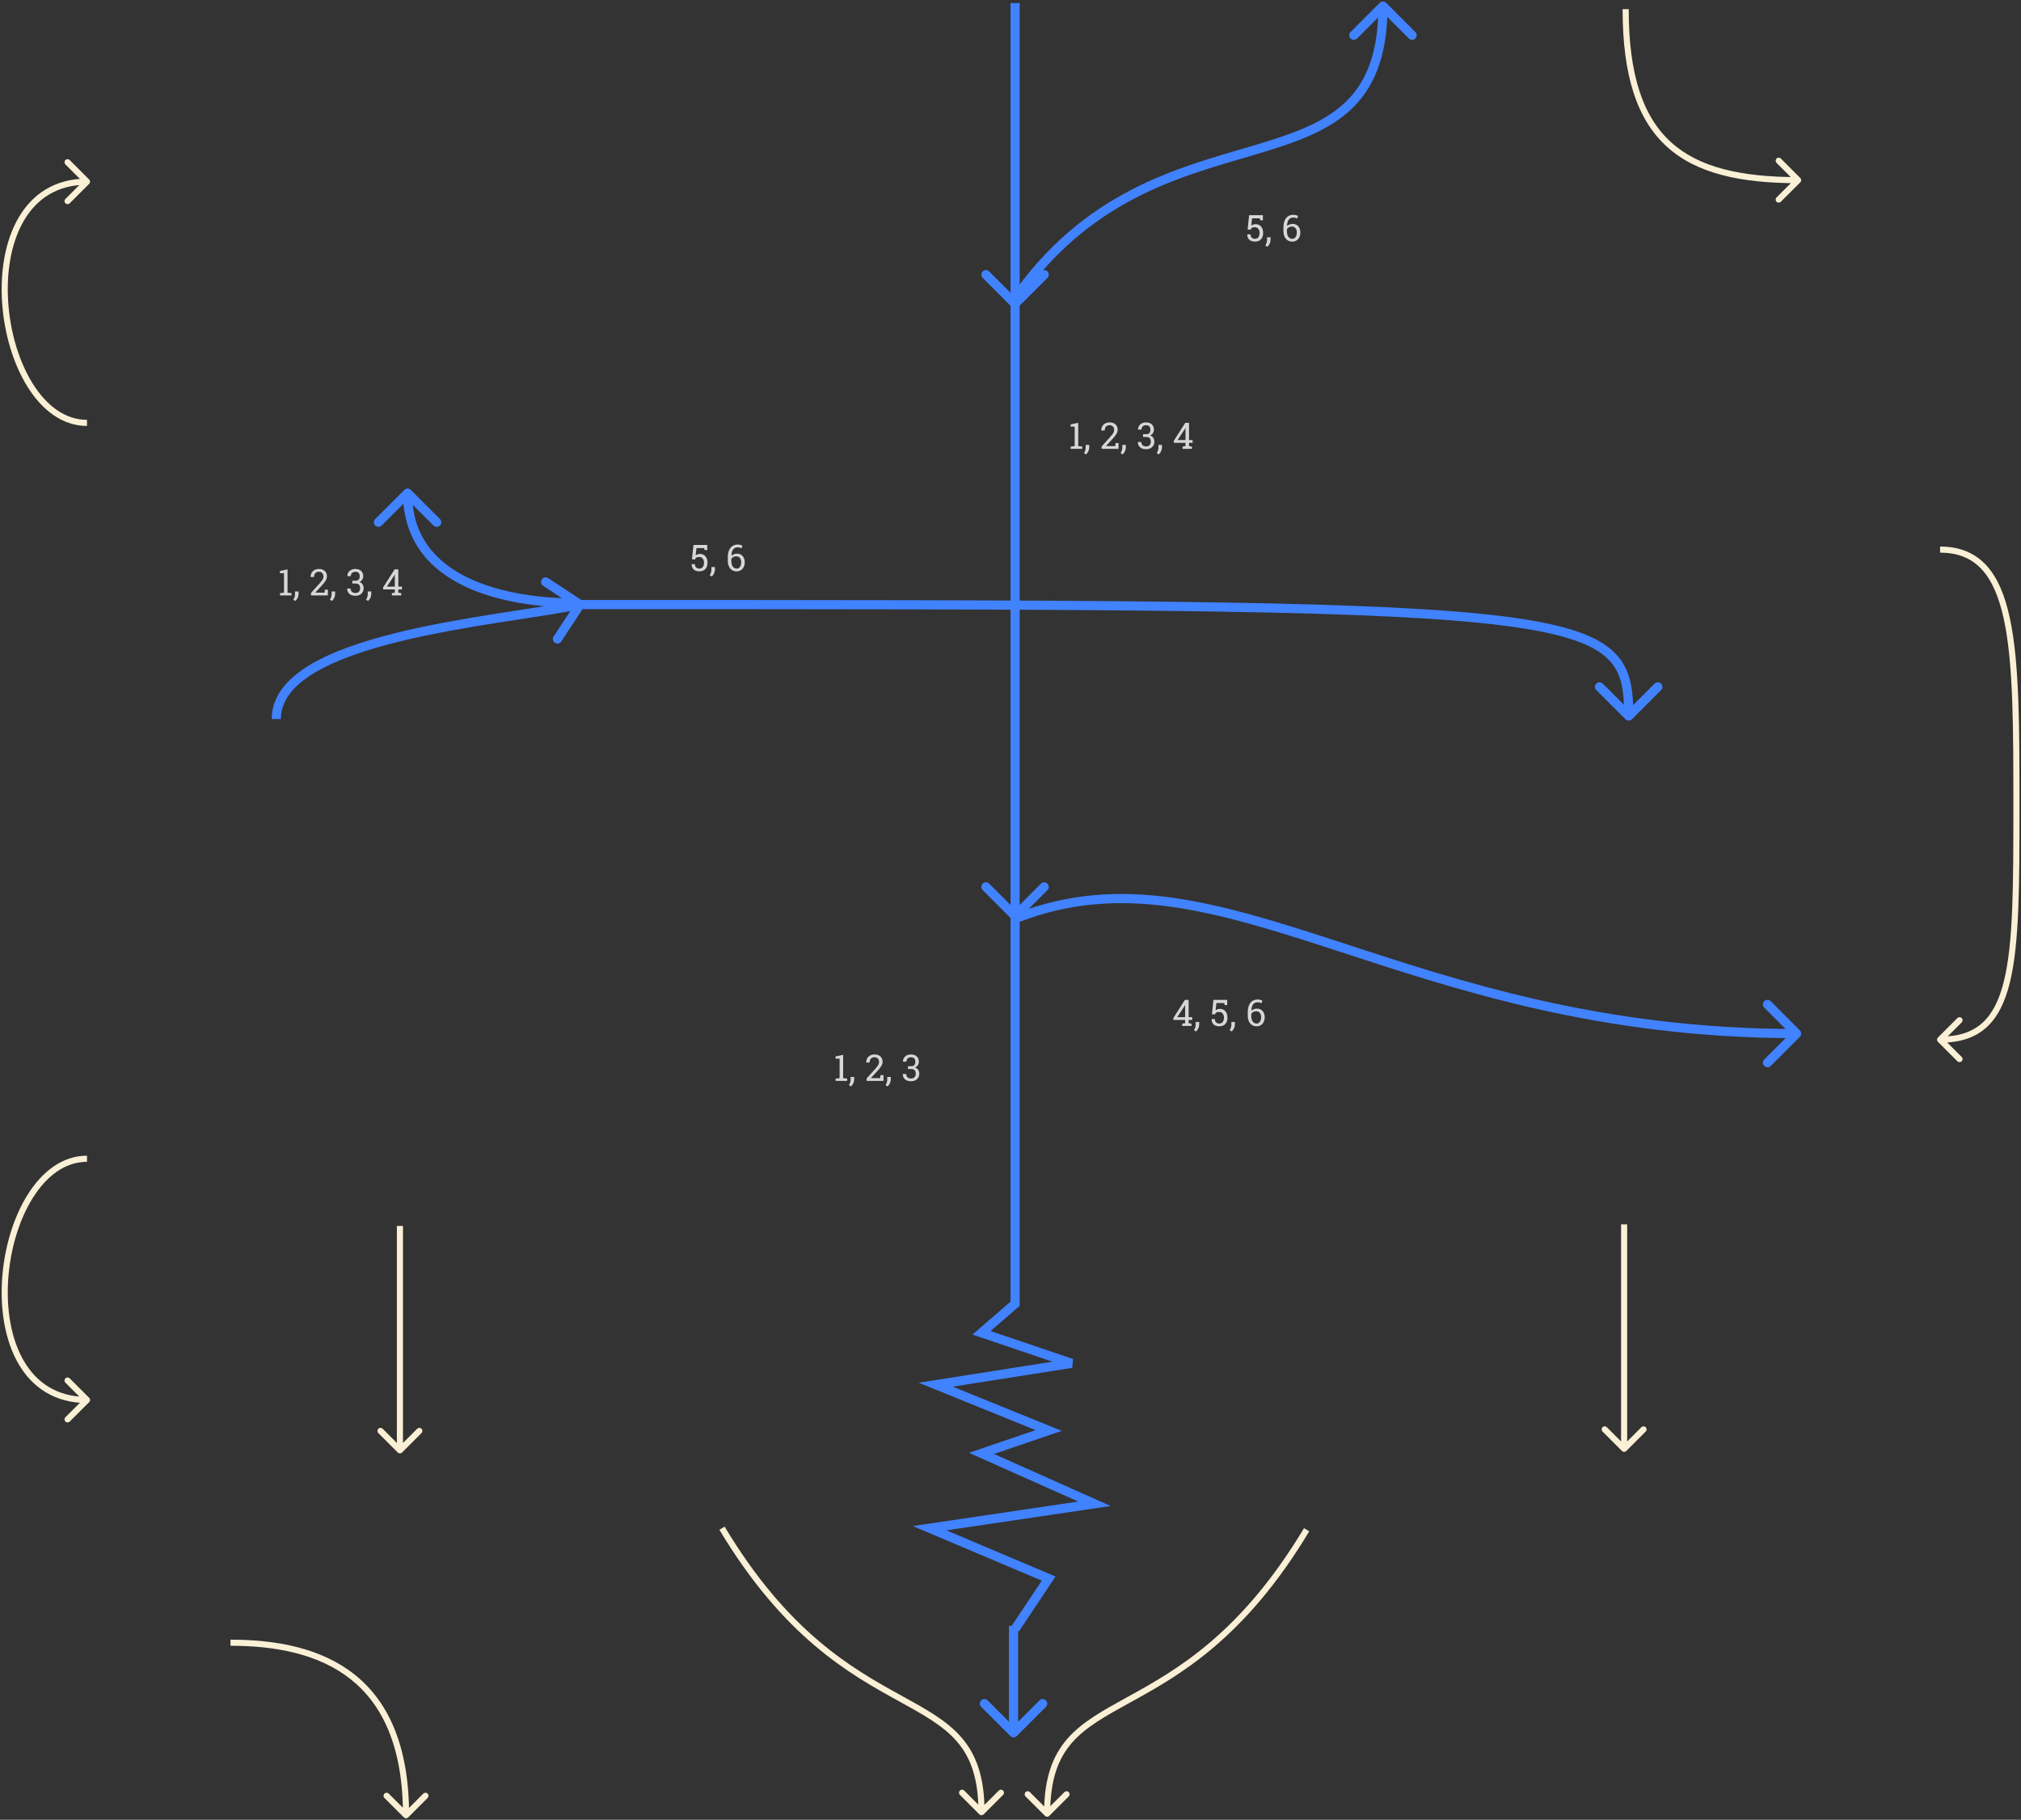 <svg width="662" height="596" viewBox="0 0 662 596" fill="none" xmlns="http://www.w3.org/2000/svg">
<rect x="0" y="0" width="662" height="596" fill="#333333" stroke="none"/>
<path d="M29.207 58.793C29.598 59.183 29.598 59.816 29.207 60.207L22.843 66.571C22.453 66.962 21.82 66.962 21.429 66.571C21.038 66.18 21.038 65.547 21.429 65.157L27.086 59.5L21.429 53.843C21.038 53.453 21.038 52.819 21.429 52.429C21.82 52.038 22.453 52.038 22.843 52.429L29.207 58.793ZM28.5 139.5C20.393 139.5 13.748 134.246 9.019 126.687C4.284 119.116 1.355 109.074 0.69 99.066C0.025 89.065 1.614 78.973 6.049 71.341C10.517 63.656 17.862 58.5 28.5 58.5V60.5C18.638 60.5 11.921 65.219 7.779 72.346C3.605 79.527 2.037 89.185 2.685 98.934C3.333 108.676 6.185 118.384 10.715 125.626C15.252 132.879 21.357 137.5 28.5 137.5V139.5Z" fill="#F9F0D5"/>
<path d="M29.207 457.793C29.598 458.183 29.598 458.816 29.207 459.207L22.843 465.571C22.453 465.962 21.82 465.962 21.429 465.571C21.038 465.18 21.038 464.547 21.429 464.157L27.086 458.5L21.429 452.843C21.038 452.453 21.038 451.819 21.429 451.429C21.82 451.038 22.453 451.038 22.843 451.429L29.207 457.793ZM28.5 380.5C21.357 380.5 15.252 385.121 10.715 392.374C6.185 399.616 3.333 409.324 2.685 419.066C2.037 428.815 3.605 438.473 7.779 445.654C11.921 452.781 18.638 457.5 28.5 457.5V459.5C17.862 459.5 10.517 454.344 6.049 446.659C1.614 439.027 0.025 428.935 0.69 418.934C1.355 408.926 4.284 398.884 9.019 391.313C13.748 383.754 20.393 378.5 28.5 378.5V380.5Z" fill="#F9F0D5"/>
<path d="M131.707 475.707C131.317 476.098 130.683 476.098 130.293 475.707L123.929 469.343C123.538 468.953 123.538 468.319 123.929 467.929C124.319 467.538 124.953 467.538 125.343 467.929L131 473.586L136.657 467.929C137.047 467.538 137.681 467.538 138.071 467.929C138.462 468.319 138.462 468.953 138.071 469.343L131.707 475.707ZM132 401.5L132 475L130 475L130 401.5H132Z" fill="#F9F0D5"/>
<path d="M532.707 475.207C532.317 475.598 531.683 475.598 531.293 475.207L524.929 468.843C524.538 468.453 524.538 467.819 524.929 467.429C525.319 467.038 525.953 467.038 526.343 467.429L532 473.086L537.657 467.429C538.047 467.038 538.681 467.038 539.071 467.429C539.462 467.819 539.462 468.453 539.071 468.843L532.707 475.207ZM533 401L533 474.5L531 474.5L531 401H533Z" fill="#F9F0D5"/>
<path d="M589.707 58.293C590.098 58.683 590.098 59.317 589.707 59.707L583.343 66.071C582.953 66.462 582.319 66.462 581.929 66.071C581.538 65.68 581.538 65.047 581.929 64.657L587.586 59L581.929 53.343C581.538 52.953 581.538 52.319 581.929 51.929C582.319 51.538 582.953 51.538 583.343 51.929L589.707 58.293ZM533.5 3C533.5 24.635 538.229 38.288 547.359 46.572C556.512 54.876 570.316 58 589 58V60C570.184 60 555.738 56.874 546.016 48.053C536.271 39.212 531.5 24.865 531.5 3H533.5Z" fill="#F9F0D5"/>
<path d="M133.707 595.207C133.317 595.598 132.683 595.598 132.293 595.207L125.929 588.843C125.538 588.453 125.538 587.82 125.929 587.429C126.319 587.039 126.953 587.039 127.343 587.429L133 593.086L138.657 587.429C139.047 587.039 139.681 587.039 140.071 587.429C140.462 587.82 140.462 588.453 140.071 588.843L133.707 595.207ZM75.5 537C90.592 537 105.238 539.762 116.122 548.405C127.052 557.084 134 571.541 134 594.5H132C132 571.96 125.198 558.166 114.878 549.971C104.512 541.739 90.408 539 75.5 539V537Z" fill="#F9F0D5"/>
<path d="M322.207 594.207C321.817 594.598 321.183 594.598 320.793 594.207L314.429 587.843C314.038 587.453 314.038 586.82 314.429 586.429C314.819 586.039 315.453 586.039 315.843 586.429L321.5 592.086L327.157 586.429C327.547 586.039 328.181 586.039 328.571 586.429C328.962 586.82 328.962 587.453 328.571 587.843L322.207 594.207ZM237.357 499.986C258.227 534.769 279.303 546.538 295.232 555.312C303.185 559.692 310.051 563.417 314.879 568.961C319.764 574.571 322.5 581.951 322.5 593.5H320.5C320.5 582.3 317.861 575.43 313.371 570.274C308.824 565.053 302.315 561.496 294.268 557.064C278.197 548.212 256.773 536.232 235.643 501.015L237.357 499.986Z" fill="#F9F0D5"/>
<path d="M342.293 594.707C342.683 595.098 343.317 595.098 343.707 594.707L350.071 588.343C350.462 587.953 350.462 587.32 350.071 586.929C349.681 586.539 349.047 586.539 348.657 586.929L343 592.586L337.343 586.929C336.953 586.539 336.319 586.539 335.929 586.929C335.538 587.32 335.538 587.953 335.929 588.343L342.293 594.707ZM427.143 500.486C406.273 535.269 385.197 547.038 369.268 555.812C361.315 560.192 354.449 563.917 349.621 569.461C344.736 575.071 342 582.451 342 594H344C344 582.8 346.639 575.93 351.129 570.774C355.676 565.553 362.185 561.996 370.232 557.564C386.303 548.712 407.727 536.732 428.857 501.515L427.143 500.486Z" fill="#F9F0D5"/>
<path d="M634.793 339.793C634.402 340.183 634.402 340.816 634.793 341.207L641.157 347.571C641.547 347.962 642.181 347.962 642.571 347.571C642.962 347.18 642.962 346.547 642.571 346.157L636.914 340.5L642.571 334.843C642.962 334.453 642.962 333.819 642.571 333.429C642.181 333.038 641.547 333.038 641.157 333.429L634.793 339.793ZM635.5 181C641.504 181 645.911 182.935 649.215 186.552C652.557 190.21 654.851 195.677 656.397 202.882C659.494 217.31 659.5 238.18 659.5 264H661.5C661.5 238.279 661.506 217.149 658.353 202.462C656.774 195.11 654.38 189.241 650.691 185.203C646.964 181.122 641.996 179 635.5 179V181ZM659.5 264C659.5 289.832 659.493 308.804 656.404 321.338C654.866 327.582 652.591 332.093 649.286 335.049C646.002 337.987 641.578 339.5 635.5 339.5V341.5C641.922 341.5 646.873 339.893 650.62 336.54C654.346 333.206 656.759 328.256 658.346 321.817C661.507 308.986 661.5 289.708 661.5 264H659.5Z" fill="#F9F0D5"/>
<path d="M190.823 196.746C191.516 197.201 191.709 198.13 191.254 198.823L183.847 210.11C183.393 210.802 182.463 210.995 181.77 210.541C181.078 210.086 180.885 209.156 181.339 208.464L187.923 198.431L177.89 191.847C177.198 191.393 177.005 190.463 177.459 189.77C177.914 189.078 178.844 188.885 179.536 189.339L190.823 196.746ZM89 235.5C89 227.963 94.119 222.192 101.549 217.737C109.002 213.269 119.129 209.898 129.954 207.231C140.8 204.559 152.462 202.566 163.04 200.901C173.656 199.23 183.118 197.897 189.695 196.531L190.305 199.469C183.632 200.854 174.031 202.208 163.507 203.865C152.944 205.528 141.387 207.504 130.671 210.144C119.933 212.79 110.155 216.075 103.092 220.31C96.006 224.558 92 229.537 92 235.5H89Z" fill="#4182FF"/>
<path d="M132.439 160.439C133.025 159.854 133.975 159.854 134.561 160.439L144.107 169.985C144.692 170.571 144.692 171.521 144.107 172.107C143.521 172.692 142.571 172.692 141.985 172.107L133.5 163.621L125.015 172.107C124.429 172.692 123.479 172.692 122.893 172.107C122.308 171.521 122.308 170.571 122.893 169.985L132.439 160.439ZM189 199C177.403 199 163.267 197.368 151.973 191.913C146.309 189.178 141.306 185.455 137.718 180.444C134.118 175.416 132 169.169 132 161.5H135C135 168.581 136.944 174.209 140.157 178.697C143.381 183.201 147.941 186.635 153.277 189.212C163.983 194.382 177.597 196 189 196V199Z" fill="#4182FF"/>
<path d="M532.439 235.561C533.025 236.147 533.975 236.147 534.561 235.561L544.107 226.015C544.692 225.429 544.692 224.479 544.107 223.893C543.521 223.308 542.571 223.308 541.985 223.893L533.5 232.379L525.015 223.893C524.429 223.308 523.479 223.308 522.893 223.893C522.308 224.479 522.308 225.429 522.893 226.015L532.439 235.561ZM189 199.5C354.557 199.5 440.571 199.502 485.223 204.055C496.372 205.192 504.884 206.607 511.383 208.359C517.888 210.114 522.288 212.182 525.284 214.571C531.127 219.23 532 225.402 532 234.5H535C535 225.348 534.185 217.832 527.154 212.226C523.712 209.482 518.878 207.273 512.164 205.463C505.444 203.651 496.753 202.215 485.527 201.07C440.679 196.498 354.443 196.5 189 196.5V199.5Z" fill="#4182FF"/>
<path d="M91.709 195V194.262L93.027 194.098V187.705L91.686 187.729V187.008L94.182 186.469V194.098L95.494 194.262V195H91.709ZM96.731 196.822L96.08 196.389C96.264 196.107 96.402 195.82 96.496 195.527C96.59 195.234 96.637 194.924 96.637 194.596V193.705H97.791V194.578C97.791 194.961 97.695 195.361 97.504 195.779C97.312 196.197 97.055 196.545 96.731 196.822ZM101.869 195V194.209L104.664 191.104C104.996 190.732 105.256 190.416 105.443 190.154C105.631 189.889 105.762 189.648 105.836 189.434C105.91 189.219 105.947 188.996 105.947 188.766C105.947 188.34 105.818 187.982 105.561 187.693C105.303 187.4 104.934 187.254 104.453 187.254C103.953 187.254 103.562 187.404 103.281 187.705C103.004 188.006 102.865 188.432 102.865 188.982H101.758L101.746 188.947C101.734 188.455 101.838 188.014 102.057 187.623C102.275 187.229 102.592 186.918 103.006 186.691C103.424 186.461 103.92 186.346 104.494 186.346C105.033 186.346 105.496 186.449 105.883 186.656C106.273 186.859 106.574 187.139 106.785 187.494C106.996 187.85 107.102 188.258 107.102 188.719C107.102 189.188 106.963 189.654 106.686 190.119C106.412 190.584 106.025 191.086 105.525 191.625L103.281 194.068L103.293 194.098H106.322L106.416 193.119H107.395V195H101.869ZM108.719 196.822L108.068 196.389C108.252 196.107 108.391 195.82 108.484 195.527C108.578 195.234 108.625 194.924 108.625 194.596V193.705H109.779V194.578C109.779 194.961 109.684 195.361 109.492 195.779C109.301 196.197 109.043 196.545 108.719 196.822ZM116.395 195.123C115.875 195.123 115.412 195.029 115.006 194.842C114.6 194.65 114.281 194.381 114.051 194.033C113.824 193.682 113.717 193.266 113.729 192.785L113.746 192.75H114.848C114.848 193.199 114.984 193.557 115.258 193.822C115.535 194.088 115.914 194.221 116.395 194.221C116.883 194.221 117.266 194.088 117.543 193.822C117.82 193.557 117.959 193.164 117.959 192.645C117.959 192.117 117.836 191.729 117.59 191.479C117.344 191.229 116.955 191.104 116.424 191.104H115.416V190.201H116.424C116.936 190.201 117.297 190.074 117.508 189.82C117.723 189.562 117.83 189.205 117.83 188.748C117.83 187.752 117.352 187.254 116.395 187.254C115.945 187.254 115.584 187.387 115.311 187.652C115.041 187.914 114.906 188.264 114.906 188.701H113.799L113.787 188.666C113.775 188.236 113.877 187.846 114.092 187.494C114.311 187.143 114.617 186.863 115.012 186.656C115.41 186.449 115.871 186.346 116.395 186.346C117.184 186.346 117.812 186.557 118.281 186.979C118.75 187.396 118.984 187.994 118.984 188.771C118.984 189.123 118.877 189.475 118.662 189.826C118.451 190.174 118.133 190.439 117.707 190.623C118.219 190.791 118.58 191.055 118.791 191.414C119.006 191.773 119.113 192.176 119.113 192.621C119.113 193.141 118.996 193.588 118.762 193.963C118.531 194.334 118.211 194.621 117.801 194.824C117.391 195.023 116.922 195.123 116.395 195.123ZM120.555 196.822L119.904 196.389C120.088 196.107 120.227 195.82 120.32 195.527C120.414 195.234 120.461 194.924 120.461 194.596V193.705H121.615V194.578C121.615 194.961 121.52 195.361 121.328 195.779C121.137 196.197 120.879 196.545 120.555 196.822ZM128.371 195V194.262L129.326 194.098V193.031H125.494V192.381L129.256 186.469H130.475V192.129H131.652V193.031H130.475V194.098L131.43 194.262V195H128.371ZM126.725 192.129H129.326V188.115L129.291 188.104L129.174 188.414L126.725 192.129Z" fill="#D7D7D7"/>
<path d="M229.059 187.123C228.578 187.123 228.146 187.035 227.764 186.859C227.385 186.684 227.088 186.424 226.873 186.08C226.658 185.732 226.557 185.303 226.568 184.791L226.58 184.756H227.623C227.623 185.217 227.756 185.576 228.021 185.834C228.291 186.092 228.637 186.221 229.059 186.221C229.547 186.221 229.926 186.049 230.195 185.705C230.465 185.361 230.6 184.891 230.6 184.293C230.6 183.742 230.463 183.293 230.189 182.945C229.92 182.594 229.545 182.418 229.064 182.418C228.611 182.418 228.281 182.486 228.074 182.623C227.871 182.76 227.723 182.969 227.629 183.25L226.668 183.15L227.16 178.469H231.666V180.156H230.799L230.688 179.494H228.139L227.863 181.891C228.039 181.758 228.236 181.648 228.455 181.563C228.678 181.473 228.934 181.424 229.223 181.416C230.008 181.408 230.625 181.664 231.074 182.184C231.527 182.703 231.754 183.402 231.754 184.281C231.754 185.137 231.523 185.824 231.062 186.344C230.605 186.863 229.938 187.123 229.059 187.123ZM233.125 188.822L232.475 188.389C232.658 188.107 232.797 187.82 232.891 187.527C232.984 187.234 233.031 186.924 233.031 186.596V185.705H234.186V186.578C234.186 186.961 234.09 187.361 233.898 187.779C233.707 188.197 233.449 188.545 233.125 188.822ZM241.293 187.123C240.738 187.123 240.242 186.988 239.805 186.719C239.371 186.445 239.029 186.049 238.779 185.529C238.529 185.01 238.404 184.381 238.404 183.643V182.494C238.404 181.592 238.539 180.834 238.809 180.221C239.082 179.604 239.457 179.137 239.934 178.82C240.414 178.504 240.965 178.346 241.586 178.346C241.875 178.346 242.162 178.379 242.447 178.445C242.736 178.512 242.975 178.596 243.162 178.697L242.939 179.559C242.756 179.469 242.555 179.396 242.336 179.342C242.117 179.283 241.867 179.254 241.586 179.254C240.988 179.254 240.512 179.48 240.156 179.934C239.805 180.383 239.617 181.063 239.594 181.973L239.617 181.996C239.836 181.793 240.104 181.633 240.42 181.516C240.736 181.395 241.078 181.334 241.445 181.334C241.953 181.334 242.395 181.455 242.77 181.697C243.145 181.936 243.434 182.266 243.637 182.688C243.844 183.109 243.947 183.59 243.947 184.129C243.947 184.719 243.838 185.238 243.619 185.688C243.4 186.137 243.092 186.488 242.693 186.742C242.295 186.996 241.828 187.123 241.293 187.123ZM241.293 186.221C241.766 186.221 242.133 186.021 242.395 185.623C242.66 185.221 242.793 184.723 242.793 184.129C242.793 183.566 242.65 183.104 242.365 182.74C242.084 182.377 241.693 182.195 241.193 182.195C240.799 182.195 240.463 182.275 240.186 182.436C239.908 182.592 239.697 182.803 239.553 183.068V183.754C239.553 184.547 239.717 185.156 240.045 185.582C240.377 186.008 240.793 186.221 241.293 186.221Z" fill="#D7D7D7"/>
<path d="M333.561 100.561C332.975 101.146 332.025 101.146 331.44 100.561L321.894 91.015C321.308 90.429 321.308 89.479 321.894 88.893C322.479 88.308 323.429 88.308 324.015 88.893L332.5 97.379L340.986 88.893C341.571 88.308 342.521 88.308 343.107 88.893C343.693 89.479 343.693 90.429 343.107 91.015L333.561 100.561ZM334 1V99.5H331V1H334Z" fill="#4182FF"/>
<path d="M451.94 0.939C452.525 0.353 453.475 0.353 454.061 0.939L463.607 10.485C464.193 11.071 464.193 12.021 463.607 12.607C463.021 13.192 462.071 13.192 461.486 12.607L453 4.121L444.515 12.607C443.929 13.192 442.979 13.192 442.394 12.607C441.808 12.021 441.808 11.071 442.394 10.485L451.94 0.939ZM330.765 97.649C354.849 62.664 385.604 55.053 409.887 47.874C422.091 44.266 432.434 40.825 439.778 34.308C447.008 27.892 451.5 18.32 451.5 2H454.5C454.5 18.93 449.805 29.421 441.769 36.552C433.848 43.581 422.846 47.171 410.738 50.751C386.396 57.947 356.652 65.336 333.236 99.35L330.765 97.649Z" fill="#4182FF"/>
<path d="M350.709 147V146.262L352.027 146.098V139.705L350.686 139.729V139.008L353.182 138.469V146.098L354.494 146.262V147H350.709ZM355.73 148.822L355.08 148.389C355.264 148.107 355.402 147.82 355.496 147.527C355.59 147.234 355.637 146.924 355.637 146.596V145.705H356.791V146.578C356.791 146.961 356.695 147.361 356.504 147.779C356.312 148.197 356.055 148.545 355.73 148.822ZM360.869 147V146.209L363.664 143.104C363.996 142.732 364.256 142.416 364.443 142.154C364.631 141.889 364.762 141.648 364.836 141.434C364.91 141.219 364.947 140.996 364.947 140.766C364.947 140.34 364.818 139.982 364.561 139.693C364.303 139.4 363.934 139.254 363.453 139.254C362.953 139.254 362.562 139.404 362.281 139.705C362.004 140.006 361.865 140.432 361.865 140.982H360.758L360.746 140.947C360.734 140.455 360.838 140.014 361.057 139.623C361.275 139.229 361.592 138.918 362.006 138.691C362.424 138.461 362.92 138.346 363.494 138.346C364.033 138.346 364.496 138.449 364.883 138.656C365.273 138.859 365.574 139.139 365.785 139.494C365.996 139.85 366.102 140.258 366.102 140.719C366.102 141.188 365.963 141.654 365.686 142.119C365.412 142.584 365.025 143.086 364.525 143.625L362.281 146.068L362.293 146.098H365.322L365.416 145.119H366.395V147H360.869ZM367.719 148.822L367.068 148.389C367.252 148.107 367.391 147.82 367.484 147.527C367.578 147.234 367.625 146.924 367.625 146.596V145.705H368.779V146.578C368.779 146.961 368.684 147.361 368.492 147.779C368.301 148.197 368.043 148.545 367.719 148.822ZM375.395 147.123C374.875 147.123 374.412 147.029 374.006 146.842C373.6 146.65 373.281 146.381 373.051 146.033C372.824 145.682 372.717 145.266 372.729 144.785L372.746 144.75H373.848C373.848 145.199 373.984 145.557 374.258 145.822C374.535 146.088 374.914 146.221 375.395 146.221C375.883 146.221 376.266 146.088 376.543 145.822C376.82 145.557 376.959 145.164 376.959 144.645C376.959 144.117 376.836 143.729 376.59 143.479C376.344 143.229 375.955 143.104 375.424 143.104H374.416V142.201H375.424C375.936 142.201 376.297 142.074 376.508 141.82C376.723 141.562 376.83 141.205 376.83 140.748C376.83 139.752 376.352 139.254 375.395 139.254C374.945 139.254 374.584 139.387 374.311 139.652C374.041 139.914 373.906 140.264 373.906 140.701H372.799L372.787 140.666C372.775 140.236 372.877 139.846 373.092 139.494C373.311 139.143 373.617 138.863 374.012 138.656C374.41 138.449 374.871 138.346 375.395 138.346C376.184 138.346 376.812 138.557 377.281 138.979C377.75 139.396 377.984 139.994 377.984 140.771C377.984 141.123 377.877 141.475 377.662 141.826C377.451 142.174 377.133 142.439 376.707 142.623C377.219 142.791 377.58 143.055 377.791 143.414C378.006 143.773 378.113 144.176 378.113 144.621C378.113 145.141 377.996 145.588 377.762 145.963C377.531 146.334 377.211 146.621 376.801 146.824C376.391 147.023 375.922 147.123 375.395 147.123ZM379.555 148.822L378.904 148.389C379.088 148.107 379.227 147.82 379.32 147.527C379.414 147.234 379.461 146.924 379.461 146.596V145.705H380.615V146.578C380.615 146.961 380.52 147.361 380.328 147.779C380.137 148.197 379.879 148.545 379.555 148.822ZM387.371 147V146.262L388.326 146.098V145.031H384.494V144.381L388.256 138.469H389.475V144.129H390.652V145.031H389.475V146.098L390.43 146.262V147H387.371ZM385.725 144.129H388.326V140.115L388.291 140.104L388.174 140.414L385.725 144.129Z" fill="#D7D7D7"/>
<path d="M411.059 79.123C410.578 79.123 410.146 79.035 409.764 78.859C409.385 78.684 409.088 78.424 408.873 78.08C408.658 77.732 408.557 77.303 408.568 76.791L408.58 76.756H409.623C409.623 77.217 409.756 77.576 410.021 77.834C410.291 78.092 410.637 78.221 411.059 78.221C411.547 78.221 411.926 78.049 412.195 77.705C412.465 77.361 412.6 76.891 412.6 76.293C412.6 75.742 412.463 75.293 412.189 74.945C411.92 74.594 411.545 74.418 411.064 74.418C410.611 74.418 410.281 74.486 410.074 74.623C409.871 74.76 409.723 74.969 409.629 75.25L408.668 75.15L409.16 70.469H413.666V72.156H412.799L412.688 71.494H410.139L409.863 73.891C410.039 73.758 410.236 73.648 410.455 73.562C410.678 73.473 410.934 73.424 411.223 73.416C412.008 73.408 412.625 73.664 413.074 74.184C413.527 74.703 413.754 75.402 413.754 76.281C413.754 77.137 413.523 77.824 413.062 78.344C412.605 78.863 411.938 79.123 411.059 79.123ZM415.125 80.822L414.475 80.389C414.658 80.107 414.797 79.82 414.891 79.527C414.984 79.234 415.031 78.924 415.031 78.596V77.705H416.186V78.578C416.186 78.961 416.09 79.361 415.898 79.779C415.707 80.197 415.449 80.545 415.125 80.822ZM423.293 79.123C422.738 79.123 422.242 78.988 421.805 78.719C421.371 78.445 421.029 78.049 420.779 77.529C420.529 77.01 420.404 76.381 420.404 75.643V74.494C420.404 73.592 420.539 72.834 420.809 72.221C421.082 71.603 421.457 71.137 421.934 70.82C422.414 70.504 422.965 70.346 423.586 70.346C423.875 70.346 424.162 70.379 424.447 70.445C424.736 70.512 424.975 70.596 425.162 70.697L424.939 71.559C424.756 71.469 424.555 71.397 424.336 71.342C424.117 71.283 423.867 71.254 423.586 71.254C422.988 71.254 422.512 71.481 422.156 71.934C421.805 72.383 421.617 73.062 421.594 73.973L421.617 73.996C421.836 73.793 422.104 73.633 422.42 73.516C422.736 73.394 423.078 73.334 423.445 73.334C423.953 73.334 424.395 73.455 424.77 73.697C425.145 73.936 425.434 74.266 425.637 74.688C425.844 75.109 425.947 75.59 425.947 76.129C425.947 76.719 425.838 77.238 425.619 77.688C425.4 78.137 425.092 78.488 424.693 78.742C424.295 78.996 423.828 79.123 423.293 79.123ZM423.293 78.221C423.766 78.221 424.133 78.022 424.395 77.623C424.66 77.221 424.793 76.723 424.793 76.129C424.793 75.566 424.65 75.103 424.365 74.74C424.084 74.377 423.693 74.195 423.193 74.195C422.799 74.195 422.463 74.275 422.186 74.436C421.908 74.592 421.697 74.803 421.553 75.068V75.754C421.553 76.547 421.717 77.156 422.045 77.582C422.377 78.008 422.793 78.221 423.293 78.221Z" fill="#D7D7D7"/>
<path d="M331.439 301.061C332.025 301.646 332.975 301.646 333.561 301.061L343.107 291.515C343.692 290.929 343.692 289.979 343.107 289.393C342.521 288.808 341.571 288.808 340.985 289.393L332.5 297.879L324.015 289.393C323.429 288.808 322.479 288.808 321.893 289.393C321.308 289.979 321.308 290.929 321.893 291.515L331.439 301.061ZM331 100V300H334V100H331Z" fill="#4182FF"/>
<path d="M589.561 339.561C590.146 338.975 590.146 338.025 589.561 337.439L580.015 327.893C579.429 327.308 578.479 327.308 577.893 327.893C577.308 328.479 577.308 329.429 577.893 330.015L586.379 338.5L577.893 346.985C577.308 347.571 577.308 348.521 577.893 349.107C578.479 349.692 579.429 349.692 580.015 349.107L589.561 339.561ZM334.039 301.9C367.219 289.119 398.083 298.401 437.285 311.176C476.409 323.926 523.487 340 588.5 340V337C524.013 337 477.341 321.074 438.215 308.324C399.167 295.599 367.281 285.881 332.961 299.1L334.039 301.9Z" fill="#4182FF"/>
<path d="M330.939 568.561C331.525 569.147 332.475 569.147 333.061 568.561L342.607 559.015C343.192 558.429 343.192 557.479 342.607 556.893C342.021 556.308 341.071 556.308 340.485 556.893L332 565.379L323.515 556.893C322.929 556.308 321.979 556.308 321.393 556.893C320.808 557.479 320.808 558.429 321.393 559.015L330.939 568.561ZM330.5 532.5L330.5 567.5L333.5 567.5L333.5 532.5H330.5Z" fill="#4182FF"/>
<path d="M332.5 300.5L332.5 427L321.5 436.5L351 446.5L306.5 453.5L343.5 468.5L321.5 476L358.5 492.5L304.5 500.5L343.5 517L332.5 533.5" stroke="#4182FF" stroke-width="3"/>
<path d="M273.709 354V353.262L275.027 353.098V346.705L273.686 346.729V346.008L276.182 345.469V353.098L277.494 353.262V354H273.709ZM278.73 355.822L278.08 355.389C278.264 355.107 278.402 354.82 278.496 354.527C278.59 354.234 278.637 353.924 278.637 353.596V352.705H279.791V353.578C279.791 353.961 279.695 354.361 279.504 354.779C279.312 355.197 279.055 355.545 278.73 355.822ZM283.869 354V353.209L286.664 350.104C286.996 349.732 287.256 349.416 287.443 349.154C287.631 348.889 287.762 348.648 287.836 348.434C287.91 348.219 287.947 347.996 287.947 347.766C287.947 347.34 287.818 346.982 287.561 346.693C287.303 346.4 286.934 346.254 286.453 346.254C285.953 346.254 285.562 346.404 285.281 346.705C285.004 347.006 284.865 347.432 284.865 347.982H283.758L283.746 347.947C283.734 347.455 283.838 347.014 284.057 346.623C284.275 346.229 284.592 345.918 285.006 345.691C285.424 345.461 285.92 345.346 286.494 345.346C287.033 345.346 287.496 345.449 287.883 345.656C288.273 345.859 288.574 346.139 288.785 346.494C288.996 346.85 289.102 347.258 289.102 347.719C289.102 348.188 288.963 348.654 288.686 349.119C288.412 349.584 288.025 350.086 287.525 350.625L285.281 353.068L285.293 353.098H288.322L288.416 352.119H289.395V354H283.869ZM290.719 355.822L290.068 355.389C290.252 355.107 290.391 354.82 290.484 354.527C290.578 354.234 290.625 353.924 290.625 353.596V352.705H291.779V353.578C291.779 353.961 291.684 354.361 291.492 354.779C291.301 355.197 291.043 355.545 290.719 355.822ZM298.395 354.123C297.875 354.123 297.412 354.029 297.006 353.842C296.6 353.65 296.281 353.381 296.051 353.033C295.824 352.682 295.717 352.266 295.729 351.785L295.746 351.75H296.848C296.848 352.199 296.984 352.557 297.258 352.822C297.535 353.088 297.914 353.221 298.395 353.221C298.883 353.221 299.266 353.088 299.543 352.822C299.82 352.557 299.959 352.164 299.959 351.645C299.959 351.117 299.836 350.729 299.59 350.479C299.344 350.229 298.955 350.104 298.424 350.104H297.416V349.201H298.424C298.936 349.201 299.297 349.074 299.508 348.82C299.723 348.562 299.83 348.205 299.83 347.748C299.83 346.752 299.352 346.254 298.395 346.254C297.945 346.254 297.584 346.387 297.311 346.652C297.041 346.914 296.906 347.264 296.906 347.701H295.799L295.787 347.666C295.775 347.236 295.877 346.846 296.092 346.494C296.311 346.143 296.617 345.863 297.012 345.656C297.41 345.449 297.871 345.346 298.395 345.346C299.184 345.346 299.812 345.557 300.281 345.979C300.75 346.396 300.984 346.994 300.984 347.771C300.984 348.123 300.877 348.475 300.662 348.826C300.451 349.174 300.133 349.439 299.707 349.623C300.219 349.791 300.58 350.055 300.791 350.414C301.006 350.773 301.113 351.176 301.113 351.621C301.113 352.141 300.996 352.588 300.762 352.963C300.531 353.334 300.211 353.621 299.801 353.824C299.391 354.023 298.922 354.123 298.395 354.123Z" fill="#D7D7D7"/>
<path d="M387.246 336V335.262L388.201 335.098V334.031H384.369V333.381L388.131 327.469H389.35V333.129H390.527V334.031H389.35V335.098L390.305 335.262V336H387.246ZM385.6 333.129H388.201V329.115L388.166 329.104L388.049 329.414L385.6 333.129ZM391.746 337.822L391.096 337.389C391.279 337.107 391.418 336.82 391.512 336.527C391.605 336.234 391.652 335.924 391.652 335.596V334.705H392.807V335.578C392.807 335.961 392.711 336.361 392.52 336.779C392.328 337.197 392.07 337.545 391.746 337.822ZM399.375 336.123C398.895 336.123 398.463 336.035 398.08 335.859C397.701 335.684 397.404 335.424 397.189 335.08C396.975 334.732 396.873 334.303 396.885 333.791L396.896 333.756H397.939C397.939 334.217 398.072 334.576 398.338 334.834C398.607 335.092 398.953 335.221 399.375 335.221C399.863 335.221 400.242 335.049 400.512 334.705C400.781 334.361 400.916 333.891 400.916 333.293C400.916 332.742 400.779 332.293 400.506 331.945C400.236 331.594 399.861 331.418 399.381 331.418C398.928 331.418 398.598 331.486 398.391 331.623C398.188 331.76 398.039 331.969 397.945 332.25L396.984 332.15L397.477 327.469H401.982V329.156H401.115L401.004 328.494H398.455L398.18 330.891C398.355 330.758 398.553 330.648 398.771 330.562C398.994 330.473 399.25 330.424 399.539 330.416C400.324 330.408 400.941 330.664 401.391 331.184C401.844 331.703 402.07 332.402 402.07 333.281C402.07 334.137 401.84 334.824 401.379 335.344C400.922 335.863 400.254 336.123 399.375 336.123ZM403.441 337.822L402.791 337.389C402.975 337.107 403.113 336.82 403.207 336.527C403.301 336.234 403.348 335.924 403.348 335.596V334.705H404.502V335.578C404.502 335.961 404.406 336.361 404.215 336.779C404.023 337.197 403.766 337.545 403.441 337.822ZM411.609 336.123C411.055 336.123 410.559 335.988 410.121 335.719C409.688 335.445 409.346 335.049 409.096 334.529C408.846 334.01 408.721 333.381 408.721 332.643V331.494C408.721 330.592 408.855 329.834 409.125 329.221C409.398 328.604 409.773 328.137 410.25 327.82C410.73 327.504 411.281 327.346 411.902 327.346C412.191 327.346 412.479 327.379 412.764 327.445C413.053 327.512 413.291 327.596 413.479 327.697L413.256 328.559C413.072 328.469 412.871 328.396 412.652 328.342C412.434 328.283 412.184 328.254 411.902 328.254C411.305 328.254 410.828 328.48 410.473 328.934C410.121 329.383 409.934 330.062 409.91 330.973L409.934 330.996C410.152 330.793 410.42 330.633 410.736 330.516C411.053 330.395 411.395 330.334 411.762 330.334C412.27 330.334 412.711 330.455 413.086 330.697C413.461 330.936 413.75 331.266 413.953 331.688C414.16 332.109 414.264 332.59 414.264 333.129C414.264 333.719 414.154 334.238 413.936 334.688C413.717 335.137 413.408 335.488 413.01 335.742C412.611 335.996 412.145 336.123 411.609 336.123ZM411.609 335.221C412.082 335.221 412.449 335.021 412.711 334.623C412.977 334.221 413.109 333.723 413.109 333.129C413.109 332.566 412.967 332.104 412.682 331.74C412.4 331.377 412.01 331.195 411.51 331.195C411.115 331.195 410.779 331.275 410.502 331.436C410.225 331.592 410.014 331.803 409.869 332.068V332.754C409.869 333.547 410.033 334.156 410.361 334.582C410.693 335.008 411.109 335.221 411.609 335.221Z" fill="#D7D7D7"/>
</svg>
